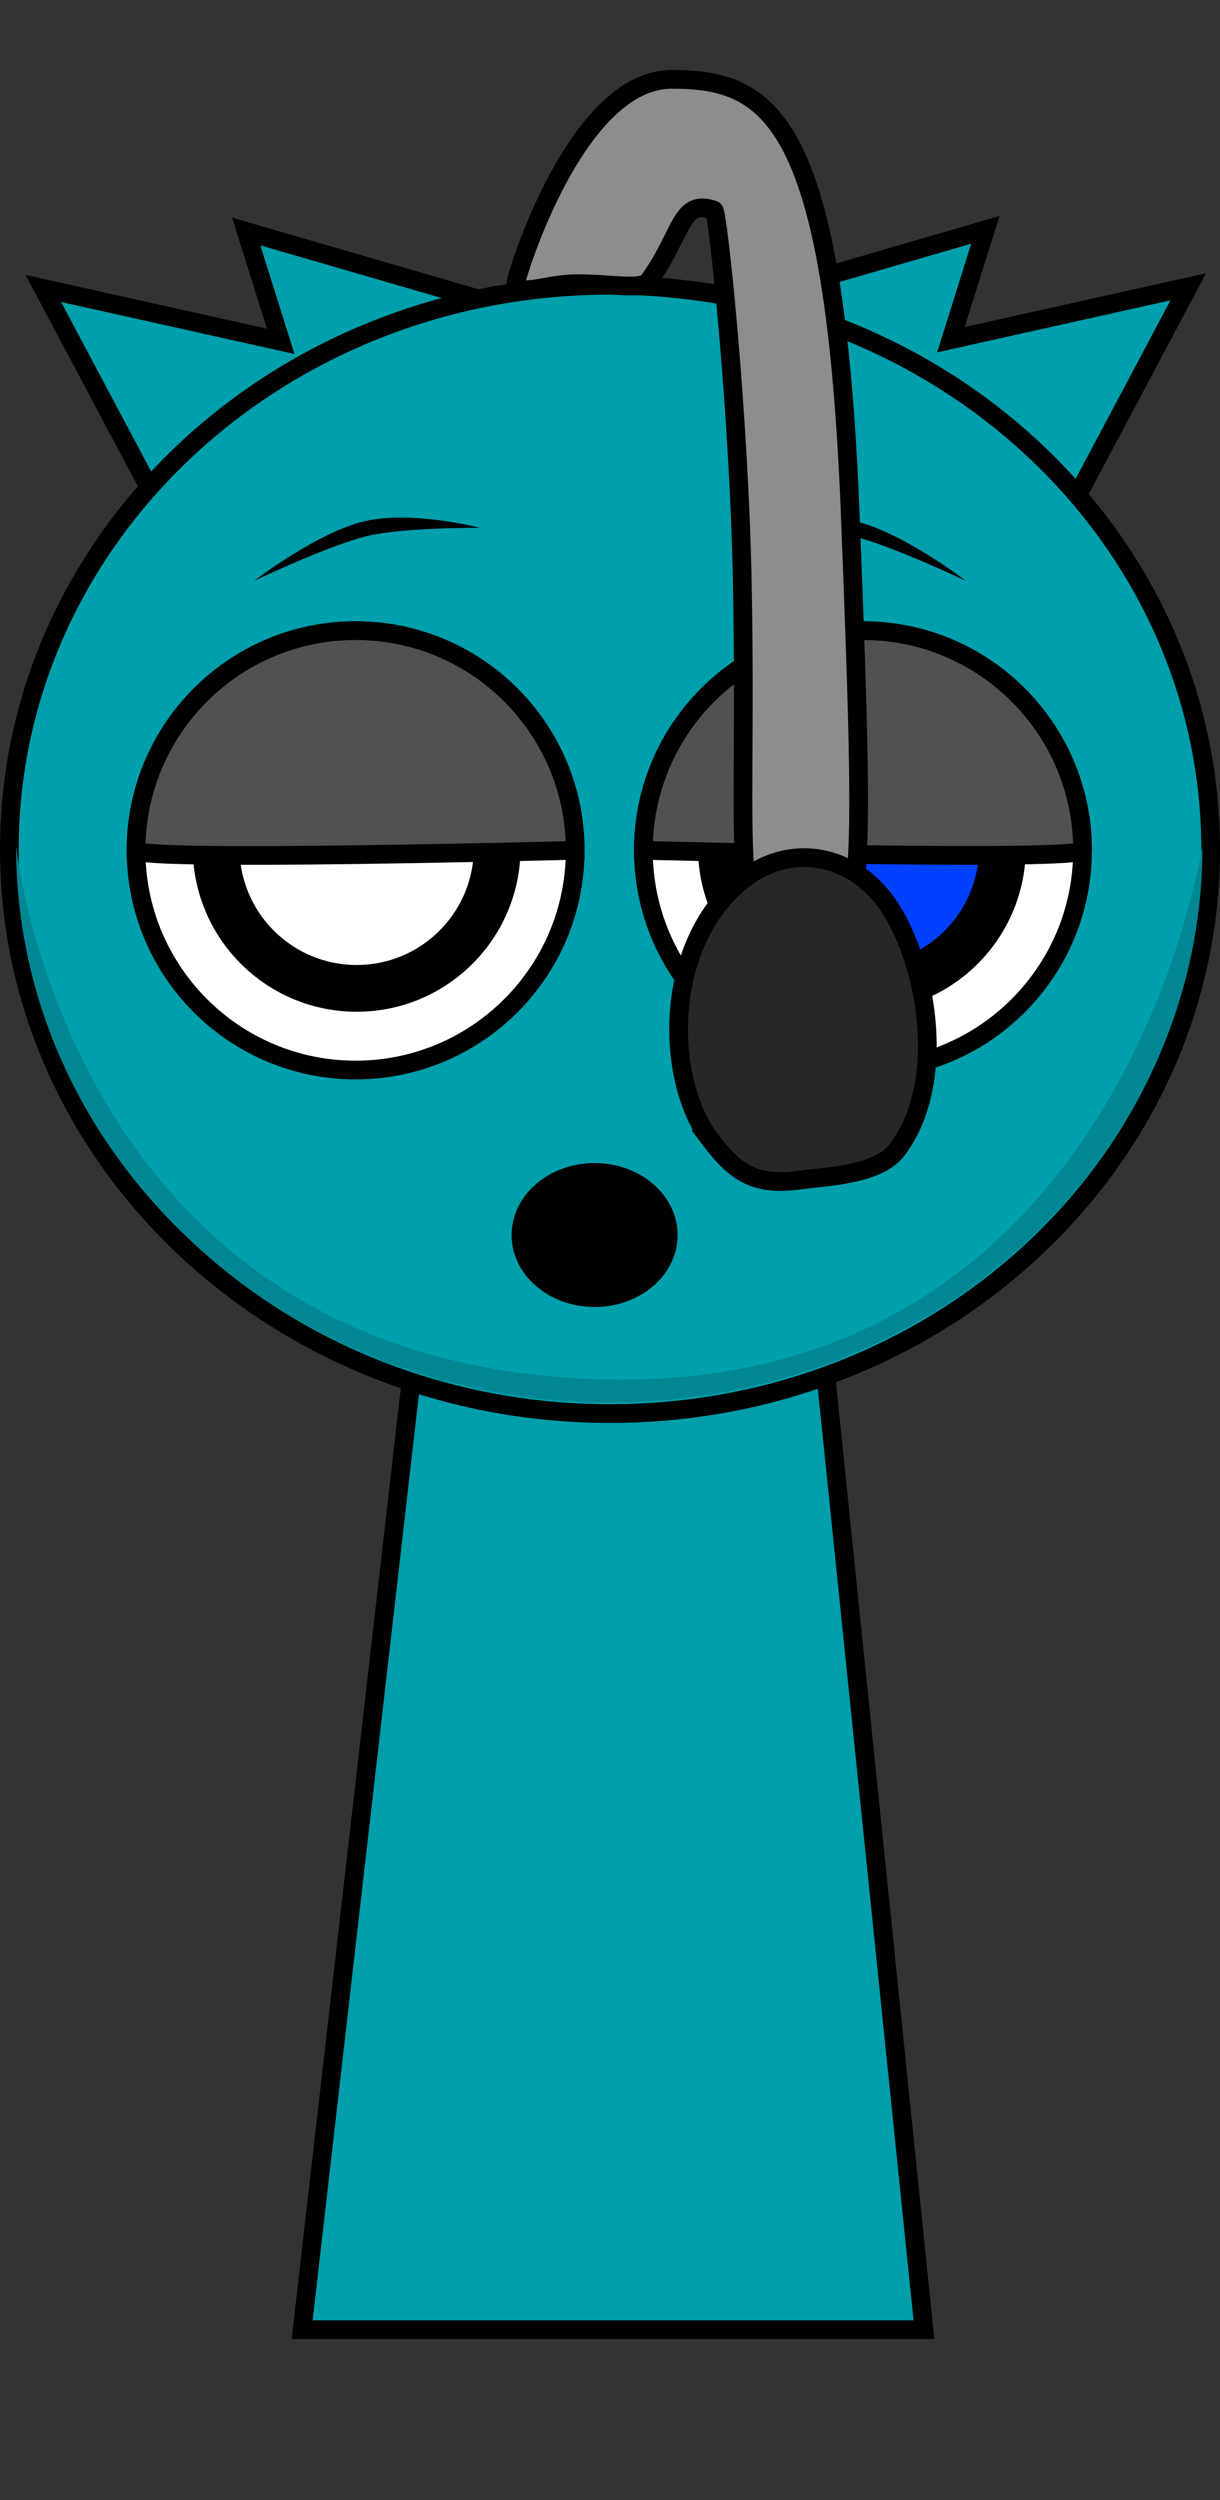 <svg version="1.1" xmlns="http://www.w3.org/2000/svg" xmlns:xlink="http://www.w3.org/1999/xlink" width="130.474" height="267.225" viewBox="0,0,130.474,267.225"><rect x="0" y="0" width="130.474" height="267.225" fill="#333333" stroke="none"/><g transform="translate(-174.439,-58.496)"><g data-paper-data="{&quot;isPaintingLayer&quot;:true}" fill-rule="nonzero" stroke-linejoin="miter" stroke-miterlimit="10" stroke-dasharray="" stroke-dashoffset="0" style="mix-blend-mode: normal"><path d="M206.75,307.5l15.143,-131.842l37.783,-0.158l13.574,132z" fill="#009fac" stroke="#000000" stroke-width="2" stroke-linecap="butt"/><path d="M219.7,204.113l3.121,-26.328l35.831,-0.142l2.767,26.106c0,0 -7.515,4.196 -21.559,4.51c-12.485,0.279 -20.16,-4.146 -20.16,-4.146z" fill="#008793" stroke="#000000" stroke-width="0" stroke-linecap="butt"/><g><path d="M178.883,325.721v-267.225h123.182v267.225z" fill-opacity="0.01" fill="#000000" stroke="none" stroke-width="0" stroke-linecap="butt"/><path d="M253.064,90.834l26.757,-7.774l-3.689,11.745l25.391,-5.658l-13.733,25.825" fill="#009fac" stroke="#000000" stroke-width="2" stroke-linecap="round"/><path d="M192.8,115.148l-13.733,-25.825l25.391,5.658l-3.689,-11.745l26.757,7.774" data-paper-data="{&quot;index&quot;:null}" fill="#009fac" stroke="#000000" stroke-width="2" stroke-linecap="round"/><path d="M175.439,149.288c0,-33.302 28.76,-60.298 64.237,-60.298c35.477,0 64.237,26.996 64.237,60.298c0,33.302 -28.76,60.298 -64.237,60.298c-35.477,0 -64.237,-26.996 -64.237,-60.298z" fill="#009fac" stroke="#000000" stroke-width="2" stroke-linecap="butt"/><path d="M176.162,149.009c0,-0.728 5.207,55.919 63.36,56.934c55.564,0.97 63.514,-57.953 63.514,-56.934c0,32.805 -28.402,59.398 -63.437,59.398c-35.035,0 -63.437,-26.594 -63.437,-59.398z" fill="#008793" stroke="#000000" stroke-width="0" stroke-linecap="butt"/><path d="M188.99,149.384c0,-12.968 10.513,-23.481 23.481,-23.481c12.968,0 23.481,10.513 23.481,23.481c0,12.968 -10.513,23.481 -23.481,23.481c-12.968,0 -23.481,-10.513 -23.481,-23.481z" fill="#ffffff" stroke="#000000" stroke-width="2" stroke-linecap="butt"/><path d="M266.729,172.865c-12.968,0 -23.481,-10.513 -23.481,-23.481c0,-12.968 10.513,-23.481 23.481,-23.481c12.968,0 23.481,10.513 23.481,23.481c0,12.968 -10.513,23.481 -23.481,23.481z" data-paper-data="{&quot;index&quot;:null}" fill="#ffffff" stroke="#000000" stroke-width="2" stroke-linecap="butt"/><path d="M197.555,149.109c0,-8.3 6.728,-15.028 15.028,-15.028c8.3,0 15.028,6.728 15.028,15.028c0,8.3 -6.728,15.028 -15.028,15.028c-8.3,0 -15.028,-6.728 -15.028,-15.028z" fill="none" stroke="#000000" stroke-width="5" stroke-linecap="butt"/><path d="M281.644,149.109c0,8.3 -6.728,15.028 -15.028,15.028c-8.3,0 -15.028,-6.728 -15.028,-15.028c0,-8.3 6.728,-15.028 15.028,-15.028c8.3,0 15.028,6.728 15.028,15.028z" data-paper-data="{&quot;index&quot;:null}" fill="#0040ff" stroke="#000000" stroke-width="5" stroke-linecap="butt"/><path d="M188.99,149.384c0,-12.968 10.513,-23.481 23.481,-23.481c12.968,0 23.481,10.513 23.481,23.481c0,0 -46.961,1.232 -46.961,0z" fill="#515151" stroke="#000000" stroke-width="2" stroke-linecap="butt"/><path d="M243.248,149.384c0,-12.968 10.513,-23.481 23.481,-23.481c12.968,0 23.481,10.513 23.481,23.481c0,1.214 -46.961,0 -46.961,0z" data-paper-data="{&quot;index&quot;:null}" fill="#515151" stroke="#000000" stroke-width="2" stroke-linecap="butt"/><path d="M201.627,120.576c0,0 6.709,-5.169 11.797,-6.364c5.088,-1.194 12.334,0.699 12.334,0.699c0,0 -8.038,-0.06 -11.968,0.862c-4.106,0.964 -12.164,4.802 -12.164,4.802z" fill="#000000" stroke="none" stroke-width="0" stroke-linecap="butt"/><path d="M265.562,115.774c-3.929,-0.922 -11.968,-0.862 -11.968,-0.862c0,0 7.246,-1.894 12.334,-0.699c5.088,1.194 11.797,6.364 11.797,6.364c0,0 -8.057,-3.838 -12.164,-4.802z" data-paper-data="{&quot;index&quot;:null}" fill="#000000" stroke="none" stroke-width="0" stroke-linecap="butt"/><g stroke="#000000" stroke-width="2" stroke-linecap="butt"><path d="M265.379,113.677c1.806,46.173 1.298,44.593 -5.686,44.774c-7.692,0.199 -5.286,-6.657 -5.862,-37.445c-0.346,-18.455 -2.613,-39.891 -3.039,-40.044c-3.646,-1.308 -3.383,2.652 -6.98,7.565c-0.773,1.056 -4.294,0.22 -8.03,0.295c-2.821,0.057 -6.189,1.443 -6.189,-0.018c0,-0.661 6.416,-21.829 16.691,-21.829c10.546,0 17.427,4.071 19.095,46.702z" fill="#8d8d8d"/><path d="M250.377,180.268c-4.25,-5.629 -4.948,-17.383 0.681,-24.838c5.629,-7.456 13.743,-6.349 17.993,-0.72c4.25,5.629 7.064,19.093 1.321,26.699c-2.03,2.689 -7.636,2.837 -10.289,3.208c-4.85,0.678 -6.959,-0.71 -9.706,-4.349z" fill="#272727"/></g></g><path d="M245.905,190.502c0,3.695 -3.526,6.69 -7.876,6.69c-4.35,0 -7.876,-2.995 -7.876,-6.69c0,-3.695 3.526,-6.69 7.876,-6.69c4.35,0 7.876,2.995 7.876,6.69z" fill="#000000" stroke="#000000" stroke-width="2" stroke-linecap="butt"/></g></g></svg>